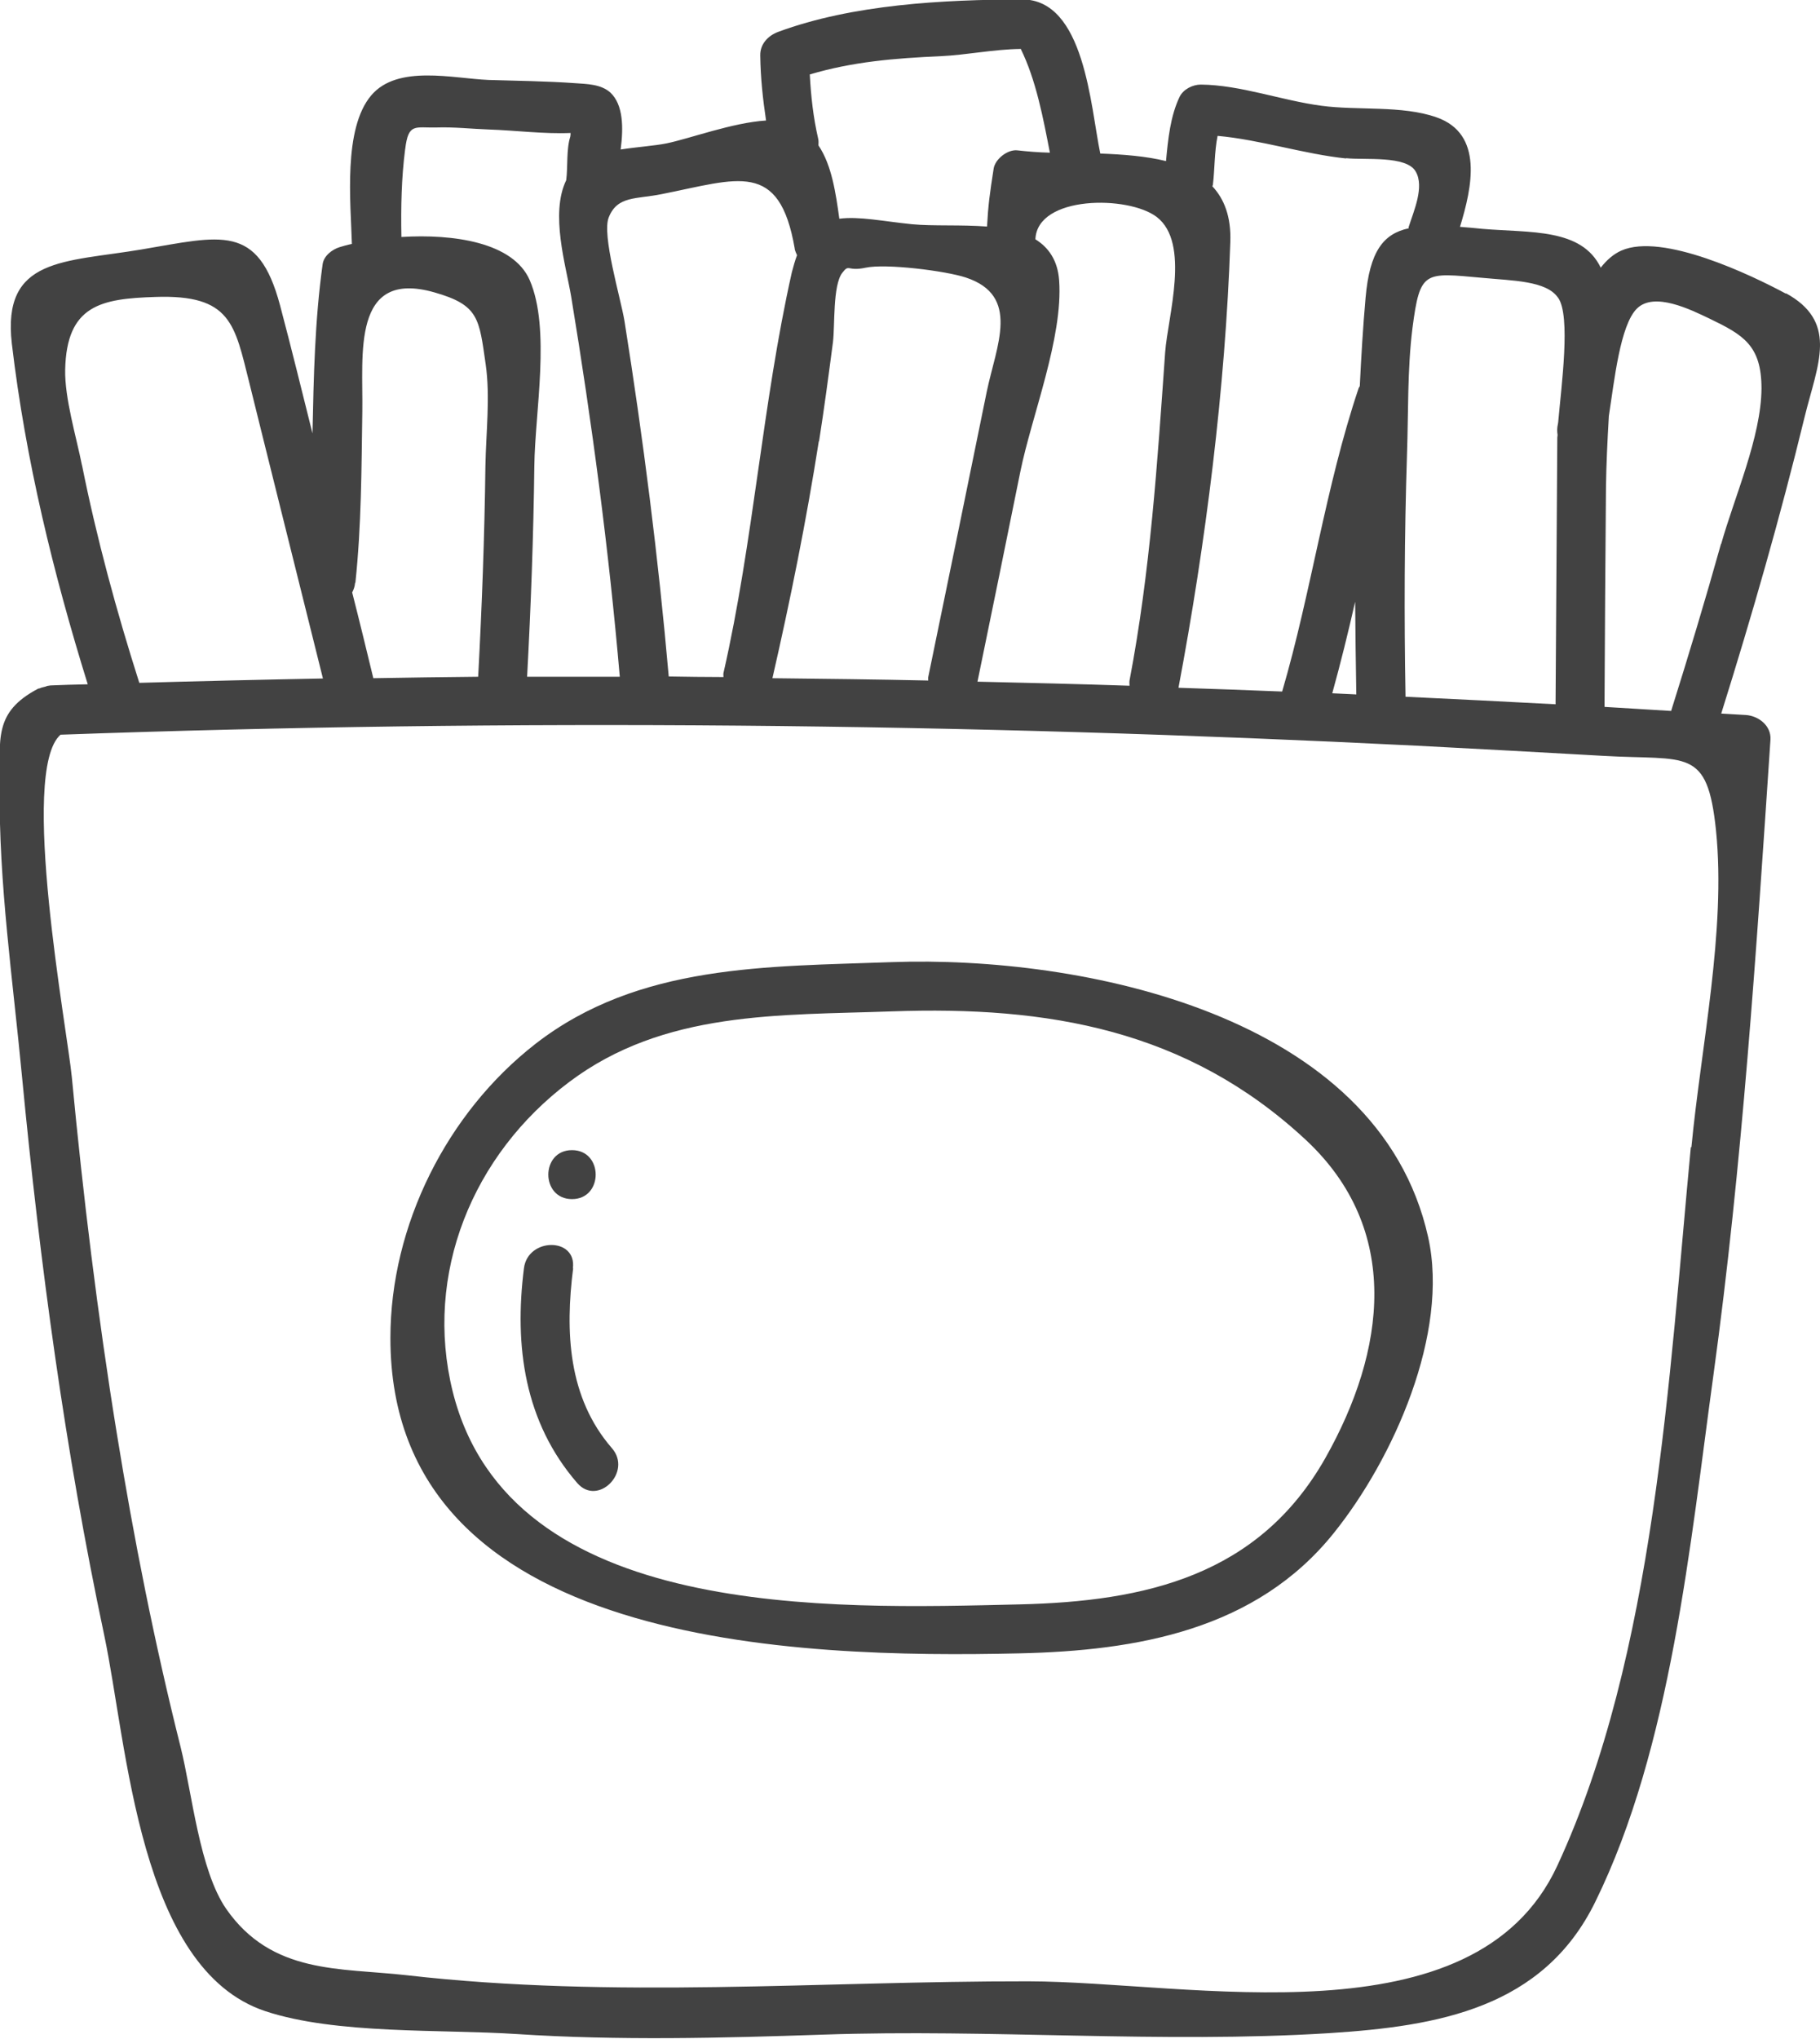 <?xml version="1.0" encoding="UTF-8"?>
<!DOCTYPE svg PUBLIC "-//W3C//DTD SVG 1.1//EN" "http://www.w3.org/Graphics/SVG/1.1/DTD/svg11.dtd">
<!-- Creator: CorelDRAW -->
<svg xmlns="http://www.w3.org/2000/svg" xml:space="preserve" width="18.327mm" height="20.523mm" style="shape-rendering:geometricPrecision; text-rendering:geometricPrecision; image-rendering:optimizeQuality; fill-rule:evenodd; clip-rule:evenodd"
viewBox="0 0 6.284 7.037"
 xmlns:xlink="http://www.w3.org/1999/xlink">
 <defs>
  <style type="text/css">
   <![CDATA[
    .fil0 {fill:#424242}
   ]]>
  </style>
 </defs>
 <g id="Camada_x0020_1">
  <path class="fil0" d="M5.942 1.878c-0.054,0.193 -0.112,0.385 -0.172,0.576 -0.077,-0.005 -0.153,-0.009 -0.23,-0.014 0.001,-0.252 0.003,-0.504 0.005,-0.756 0.001,-0.079 0.005,-0.163 0.01,-0.248 0.019,-0.123 0.039,-0.314 0.097,-0.371 0.06,-0.059 0.186,0.004 0.251,0.035 0.116,0.056 0.179,0.092 0.179,0.241 -0.001,0.167 -0.094,0.376 -0.139,0.536zm-0.104 2.082c-0.075,0.786 -0.123,1.751 -0.461,2.48 -0.286,0.618 -1.268,0.4 -1.826,0.399 -0.719,-0.001 -1.43,0.061 -2.147,-0.021 -0.229,-0.026 -0.465,-0.002 -0.623,-0.229 -0.092,-0.133 -0.118,-0.4 -0.157,-0.557 -0.09,-0.358 -0.162,-0.721 -0.221,-1.086 -0.066,-0.407 -0.116,-0.817 -0.155,-1.228 -0.015,-0.159 -0.183,-1.056 -0.039,-1.182 1.562,-0.056 3.123,-0.04 4.683,0.038 0.215,0.011 0.429,0.023 0.644,0.035 0.29,0.017 0.359,-0.032 0.389,0.258 0.035,0.345 -0.052,0.747 -0.085,1.093zm-5.555 -2.354c-0.019,-0.096 -0.06,-0.231 -0.058,-0.33 0.005,-0.223 0.124,-0.245 0.311,-0.251 0.263,-0.009 0.274,0.095 0.325,0.297 0.028,0.112 0.055,0.223 0.083,0.334 0.057,0.229 0.114,0.457 0.171,0.686 -0.211,0.004 -0.423,0.009 -0.634,0.015 -0.079,-0.248 -0.147,-0.498 -0.198,-0.752zm0.944 0.406c0.021,-0.197 0.021,-0.394 0.024,-0.592 0.003,-0.195 -0.038,-0.492 0.248,-0.411 0.155,0.044 0.155,0.09 0.178,0.249 0.016,0.112 0.001,0.236 -0.001,0.35 -0.003,0.243 -0.012,0.485 -0.025,0.728 -0.121,0.001 -0.241,0.003 -0.362,0.005 -0.024,-0.099 -0.048,-0.198 -0.073,-0.296 0.005,-0.01 0.009,-0.02 0.01,-0.033zm0.172 -1.497c0.011,-0.092 0.034,-0.073 0.109,-0.075 0.06,-0.002 0.121,0.005 0.18,0.007 0.091,0.003 0.19,0.016 0.282,0.012 -0,0.004 -0,0.009 -0.001,0.013 -0.014,0.044 -0.008,0.104 -0.014,0.15 0,0 0,0 0,0 -0.056,0.116 -0.001,0.294 0.017,0.401 0.072,0.436 0.13,0.873 0.168,1.313 -0.107,-0 -0.213,-0 -0.32,0 0.013,-0.242 0.022,-0.485 0.025,-0.728 0.002,-0.186 0.057,-0.472 -0.016,-0.641 -0.057,-0.131 -0.264,-0.16 -0.443,-0.149 -0.002,-0.102 0,-0.203 0.013,-0.304zm1.345 0.345c0.002,0.008 0.005,0.014 0.008,0.021 -0.007,0.018 -0.012,0.037 -0.018,0.059 -0.102,0.454 -0.132,0.927 -0.236,1.383 -0.001,0.005 0,0.009 -0,0.014 -0.063,-0 -0.126,-0.001 -0.189,-0.002 -0.036,-0.411 -0.088,-0.82 -0.153,-1.228 -0.013,-0.078 -0.079,-0.297 -0.054,-0.357 0.03,-0.075 0.095,-0.062 0.183,-0.08 0.263,-0.052 0.406,-0.119 0.459,0.188zm0.78 -0.692c0.053,0.107 0.078,0.24 0.101,0.359 -0.04,-0.001 -0.077,-0.004 -0.112,-0.008 -0.033,-0.004 -0.076,0.029 -0.082,0.062 -0.014,0.09 -0.019,0.127 -0.023,0.201 -0.089,-0.007 -0.186,-0.001 -0.259,-0.008 -0.099,-0.01 -0.183,-0.028 -0.251,-0.019 -0.012,-0.087 -0.026,-0.185 -0.072,-0.253 0,-0.008 0.001,-0.015 -0.001,-0.023 -0.017,-0.074 -0.025,-0.147 -0.029,-0.222 0.148,-0.044 0.293,-0.056 0.451,-0.063 0.089,-0.004 0.185,-0.024 0.276,-0.025zm-0.696 1.355c0.018,-0.114 0.033,-0.228 0.048,-0.342 0.007,-0.056 -0.001,-0.196 0.032,-0.239 0.025,-0.033 0.016,-0.004 0.081,-0.018 0.07,-0.015 0.277,0.011 0.346,0.034 0.19,0.063 0.105,0.235 0.072,0.394 -0.067,0.328 -0.134,0.657 -0.202,0.985 -0.001,0.004 0,0.008 0,0.012 -0.179,-0.004 -0.359,-0.006 -0.538,-0.008 0.062,-0.271 0.117,-0.543 0.16,-0.817zm1.195 -0.307c-0.027,0.382 -0.051,0.755 -0.123,1.133 -0.001,0.007 0,0.012 0,0.018 -0.175,-0.006 -0.35,-0.01 -0.525,-0.014 0.05,-0.242 0.099,-0.483 0.148,-0.725 0.039,-0.192 0.148,-0.462 0.134,-0.66 -0.005,-0.07 -0.037,-0.114 -0.082,-0.142l0 0c0.006,-0.152 0.321,-0.152 0.419,-0.077 0.117,0.09 0.038,0.344 0.029,0.467zm0.624 -0.67c0.066,0.007 0.209,-0.01 0.241,0.046 0.031,0.053 -0.007,0.137 -0.024,0.191 -0.001,0.002 0,0.003 -0,0.005 -0.088,0.019 -0.135,0.08 -0.149,0.24 -0.009,0.101 -0.015,0.203 -0.02,0.305 -0.001,0.002 -0.003,0.004 -0.004,0.007 -0.115,0.342 -0.163,0.702 -0.264,1.047 -0.119,-0.005 -0.239,-0.009 -0.358,-0.013 0.094,-0.498 0.162,-1.035 0.179,-1.539 0.003,-0.087 -0.021,-0.148 -0.062,-0.192 0.001,-0.003 0.002,-0.004 0.002,-0.007 0.006,-0.048 0.005,-0.113 0.016,-0.167 0.146,0.013 0.299,0.063 0.444,0.078zm0.036 1.851c-0.028,-0.001 -0.056,-0.003 -0.083,-0.004 0.029,-0.105 0.055,-0.21 0.079,-0.316 0.001,0.107 0.002,0.213 0.004,0.32zm0.697 -1.369c0.044,0.063 0.011,0.304 0,0.43 -0,0.002 -0.001,0.004 -0.001,0.006 -0.003,0.013 -0.003,0.026 -0.001,0.037 -0,0.003 -0.001,0.007 -0.001,0.01 -0.002,0.307 -0.004,0.613 -0.006,0.92 -0.173,-0.009 -0.345,-0.018 -0.518,-0.026 -0.005,-0.278 -0.004,-0.557 0.005,-0.835 0.005,-0.144 0.001,-0.295 0.019,-0.438 0.026,-0.2 0.041,-0.191 0.241,-0.173 0.105,0.01 0.221,0.01 0.261,0.068zm0.787 -0.014c-0.119,-0.064 -0.427,-0.212 -0.569,-0.149 -0.027,0.012 -0.051,0.033 -0.071,0.059 -0.066,-0.137 -0.243,-0.12 -0.408,-0.134 -0.028,-0.003 -0.053,-0.005 -0.078,-0.007 0.042,-0.137 0.082,-0.321 -0.081,-0.378 -0.119,-0.042 -0.273,-0.023 -0.398,-0.04 -0.136,-0.018 -0.28,-0.072 -0.416,-0.073 -0.028,-0 -0.06,0.016 -0.073,0.042 -0.032,0.067 -0.04,0.146 -0.047,0.222 -0.069,-0.017 -0.148,-0.023 -0.227,-0.026 -0.034,-0.164 -0.054,-0.532 -0.27,-0.532 -0.273,0.001 -0.585,0.017 -0.842,0.112 -0.035,0.013 -0.063,0.042 -0.062,0.082 0.001,0.077 0.009,0.15 0.02,0.224 -0.115,0.007 -0.265,0.063 -0.344,0.079 -0.039,0.008 -0.099,0.012 -0.158,0.021 0.01,-0.076 0.009,-0.154 -0.035,-0.196 -0.033,-0.03 -0.082,-0.03 -0.124,-0.033 -0.099,-0.007 -0.198,-0.008 -0.297,-0.011 -0.122,-0.005 -0.314,-0.054 -0.405,0.053 -0.098,0.115 -0.071,0.371 -0.067,0.513 -0.015,0.003 -0.029,0.007 -0.042,0.011 -0.026,0.008 -0.055,0.03 -0.059,0.059 -0.027,0.194 -0.031,0.389 -0.035,0.584 -0.037,-0.148 -0.073,-0.295 -0.112,-0.442 -0.076,-0.285 -0.204,-0.239 -0.478,-0.193 -0.266,0.045 -0.483,0.026 -0.448,0.326 0.047,0.399 0.143,0.792 0.262,1.175 -0.043,0.001 -0.086,0.002 -0.129,0.004 -0.002,0 -0.004,0.001 -0.006,0.001 -0.004,0 -0.008,0.002 -0.011,0.003 -0.007,0.002 -0.014,0.003 -0.02,0.006 -0.002,0.001 -0.003,0 -0.005,0.001 -0.156,0.082 -0.131,0.174 -0.133,0.338 -0.004,0.331 0.046,0.672 0.077,1.001 0.062,0.647 0.149,1.293 0.284,1.929 0.08,0.379 0.119,1.152 0.556,1.297 0.244,0.081 0.609,0.062 0.868,0.079 0.353,0.023 0.705,0.014 1.058,0.002 0.581,-0.02 1.167,0.031 1.746,-0.005 0.378,-0.024 0.74,-0.086 0.92,-0.453 0.262,-0.533 0.328,-1.238 0.408,-1.818 0.1,-0.728 0.148,-1.461 0.197,-2.194 0.003,-0.048 -0.041,-0.082 -0.085,-0.085 -0.029,-0.002 -0.057,-0.003 -0.085,-0.005 0.106,-0.338 0.204,-0.679 0.288,-1.024 0.022,-0.09 0.052,-0.172 0.053,-0.244l0 -0.008c-0.001,-0.068 -0.03,-0.127 -0.118,-0.175z"/>
  <path class="fil0" d="M4.576 5.033c-0.23,0.406 -0.621,0.495 -1.057,0.505 -0.647,0.015 -1.759,0.057 -1.956,-0.735 -0.1,-0.405 0.068,-0.817 0.402,-1.068 0.328,-0.247 0.725,-0.23 1.115,-0.244 0.537,-0.019 1.018,0.062 1.428,0.443 0.333,0.31 0.277,0.729 0.068,1.099zm-1.496 -1.712c-0.429,0.016 -0.874,0.005 -1.231,0.282 -0.306,0.238 -0.501,0.627 -0.501,1.015 -0.001,1.073 1.413,1.106 2.171,1.089 0.408,-0.009 0.818,-0.081 1.086,-0.415 0.206,-0.256 0.4,-0.69 0.326,-1.022 -0.172,-0.771 -1.201,-0.972 -1.851,-0.949z"/>
  <path class="fil0" d="M1.978 4.378c0.014,-0.108 -0.156,-0.107 -0.169,0 -0.034,0.269 0.002,0.531 0.184,0.741 0.071,0.082 0.191,-0.038 0.12,-0.12 -0.152,-0.175 -0.162,-0.402 -0.134,-0.622z"/>
  <path class="fil0" d="M1.975 4.139c0.109,0 0.109,-0.169 -3.42885e-005,-0.169 -0.109,-3.42885e-005 -0.109,0.169 3.42885e-005,0.169z"/>
 </g>
</svg>

